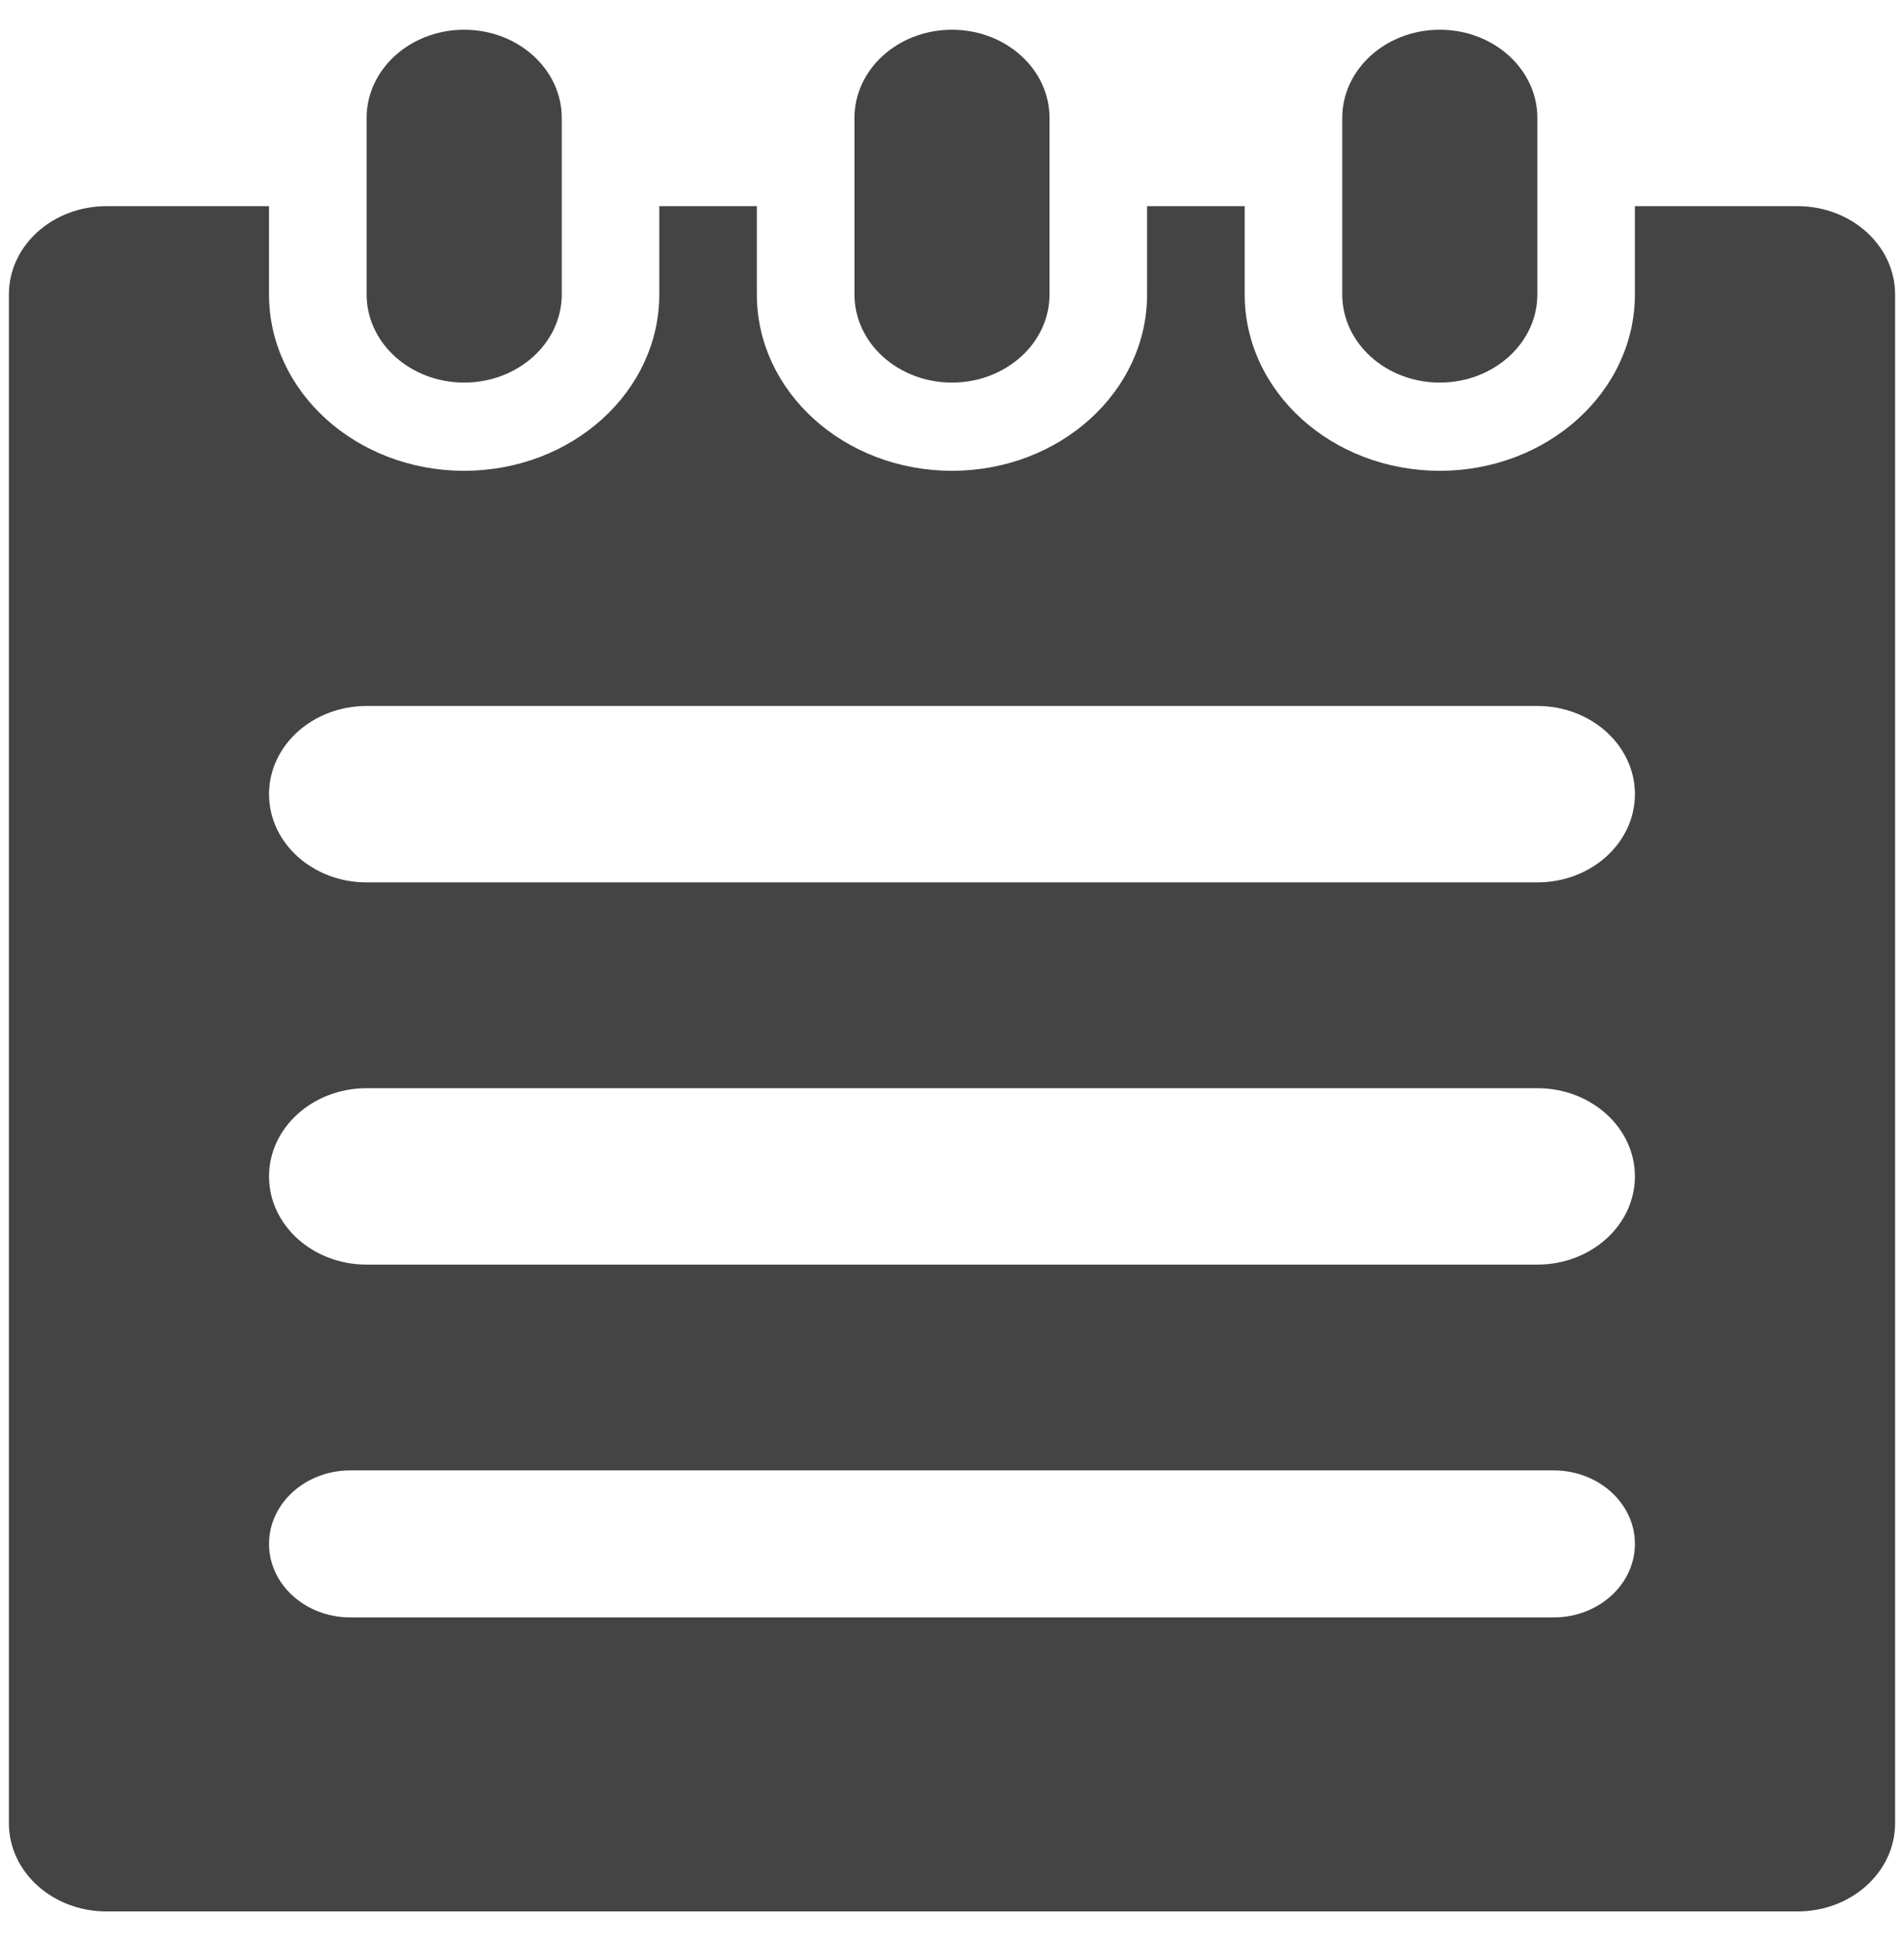 <?xml version="1.0" encoding="utf-8"?>
<!-- Generator: Adobe Illustrator 16.0.0, SVG Export Plug-In . SVG Version: 6.00 Build 0)  -->
<!DOCTYPE svg PUBLIC "-//W3C//DTD SVG 1.1//EN" "http://www.w3.org/Graphics/SVG/1.1/DTD/svg11.dtd">
<svg version="1.1" id="图形" xmlns="http://www.w3.org/2000/svg" xmlns:xlink="http://www.w3.org/1999/xlink" x="0px" y="0px"
	 width="80px" height="81.839px" viewBox="0 0 80 81.839" enable-background="new 0 0 80 81.839" xml:space="preserve">
<rect x="22.818" display="none" fill="#F1F1F1" width="80" height="81.839"/>
<g id="NOTEPAD">
	<g>
		<path fill-rule="evenodd" clip-rule="evenodd" fill="#444444" d="M75.525,8.66h-6.832v3.705c0,4.092-3.671,7.41-8.198,7.41
			s-8.197-3.317-8.197-7.41V8.66h-4.101v3.705c0,4.092-3.669,7.41-8.198,7.41c-4.527,0-8.199-3.317-8.199-7.41V8.66h-4.099v3.705
			c0,4.092-3.669,7.41-8.199,7.41c-4.527,0-8.199-3.317-8.199-7.41V8.66H4.473c-2.264,0-4.099,1.658-4.099,3.705v64.218
			c0,2.048,1.835,3.705,4.099,3.705h71.053c2.264,0,4.1-1.657,4.1-3.705V12.365C79.625,10.318,77.789,8.66,75.525,8.66z
			 M65.278,67.938H14.721c-1.887,0-3.417-1.383-3.417-3.087c0-1.706,1.529-3.088,3.417-3.088h50.558
			c1.886,0,3.415,1.382,3.415,3.088C68.693,66.555,67.164,67.938,65.278,67.938z M64.595,53.119H15.404
			c-2.263,0-4.1-1.658-4.1-3.705c0-2.046,1.836-3.705,4.1-3.705h49.191c2.263,0,4.099,1.659,4.099,3.705
			C68.693,51.46,66.857,53.119,64.595,53.119z M64.595,37.064H15.404c-2.263,0-4.1-1.658-4.1-3.705c0-2.046,1.836-3.705,4.1-3.705
			h49.191c2.263,0,4.099,1.659,4.099,3.705C68.693,35.406,66.857,37.064,64.595,37.064z M60.495,16.069c2.264,0,4.1-1.658,4.1-3.705
			v-7.41c0-2.045-1.836-3.705-4.1-3.705c-2.263,0-4.098,1.66-4.098,3.705v7.41C56.397,14.412,58.232,16.069,60.495,16.069z
			 M40,16.069c2.262,0,4.099-1.658,4.099-3.705v-7.41c0-2.045-1.837-3.705-4.099-3.705c-2.264,0-4.099,1.66-4.099,3.705v7.41
			C35.9,14.412,37.735,16.069,40,16.069z M19.503,16.069c2.264,0,4.1-1.658,4.1-3.705v-7.41c0-2.045-1.836-3.705-4.1-3.705
			c-2.263,0-4.099,1.66-4.099,3.705v7.41C15.404,14.412,17.24,16.069,19.503,16.069z"/>
	</g>
</g>
</svg>
